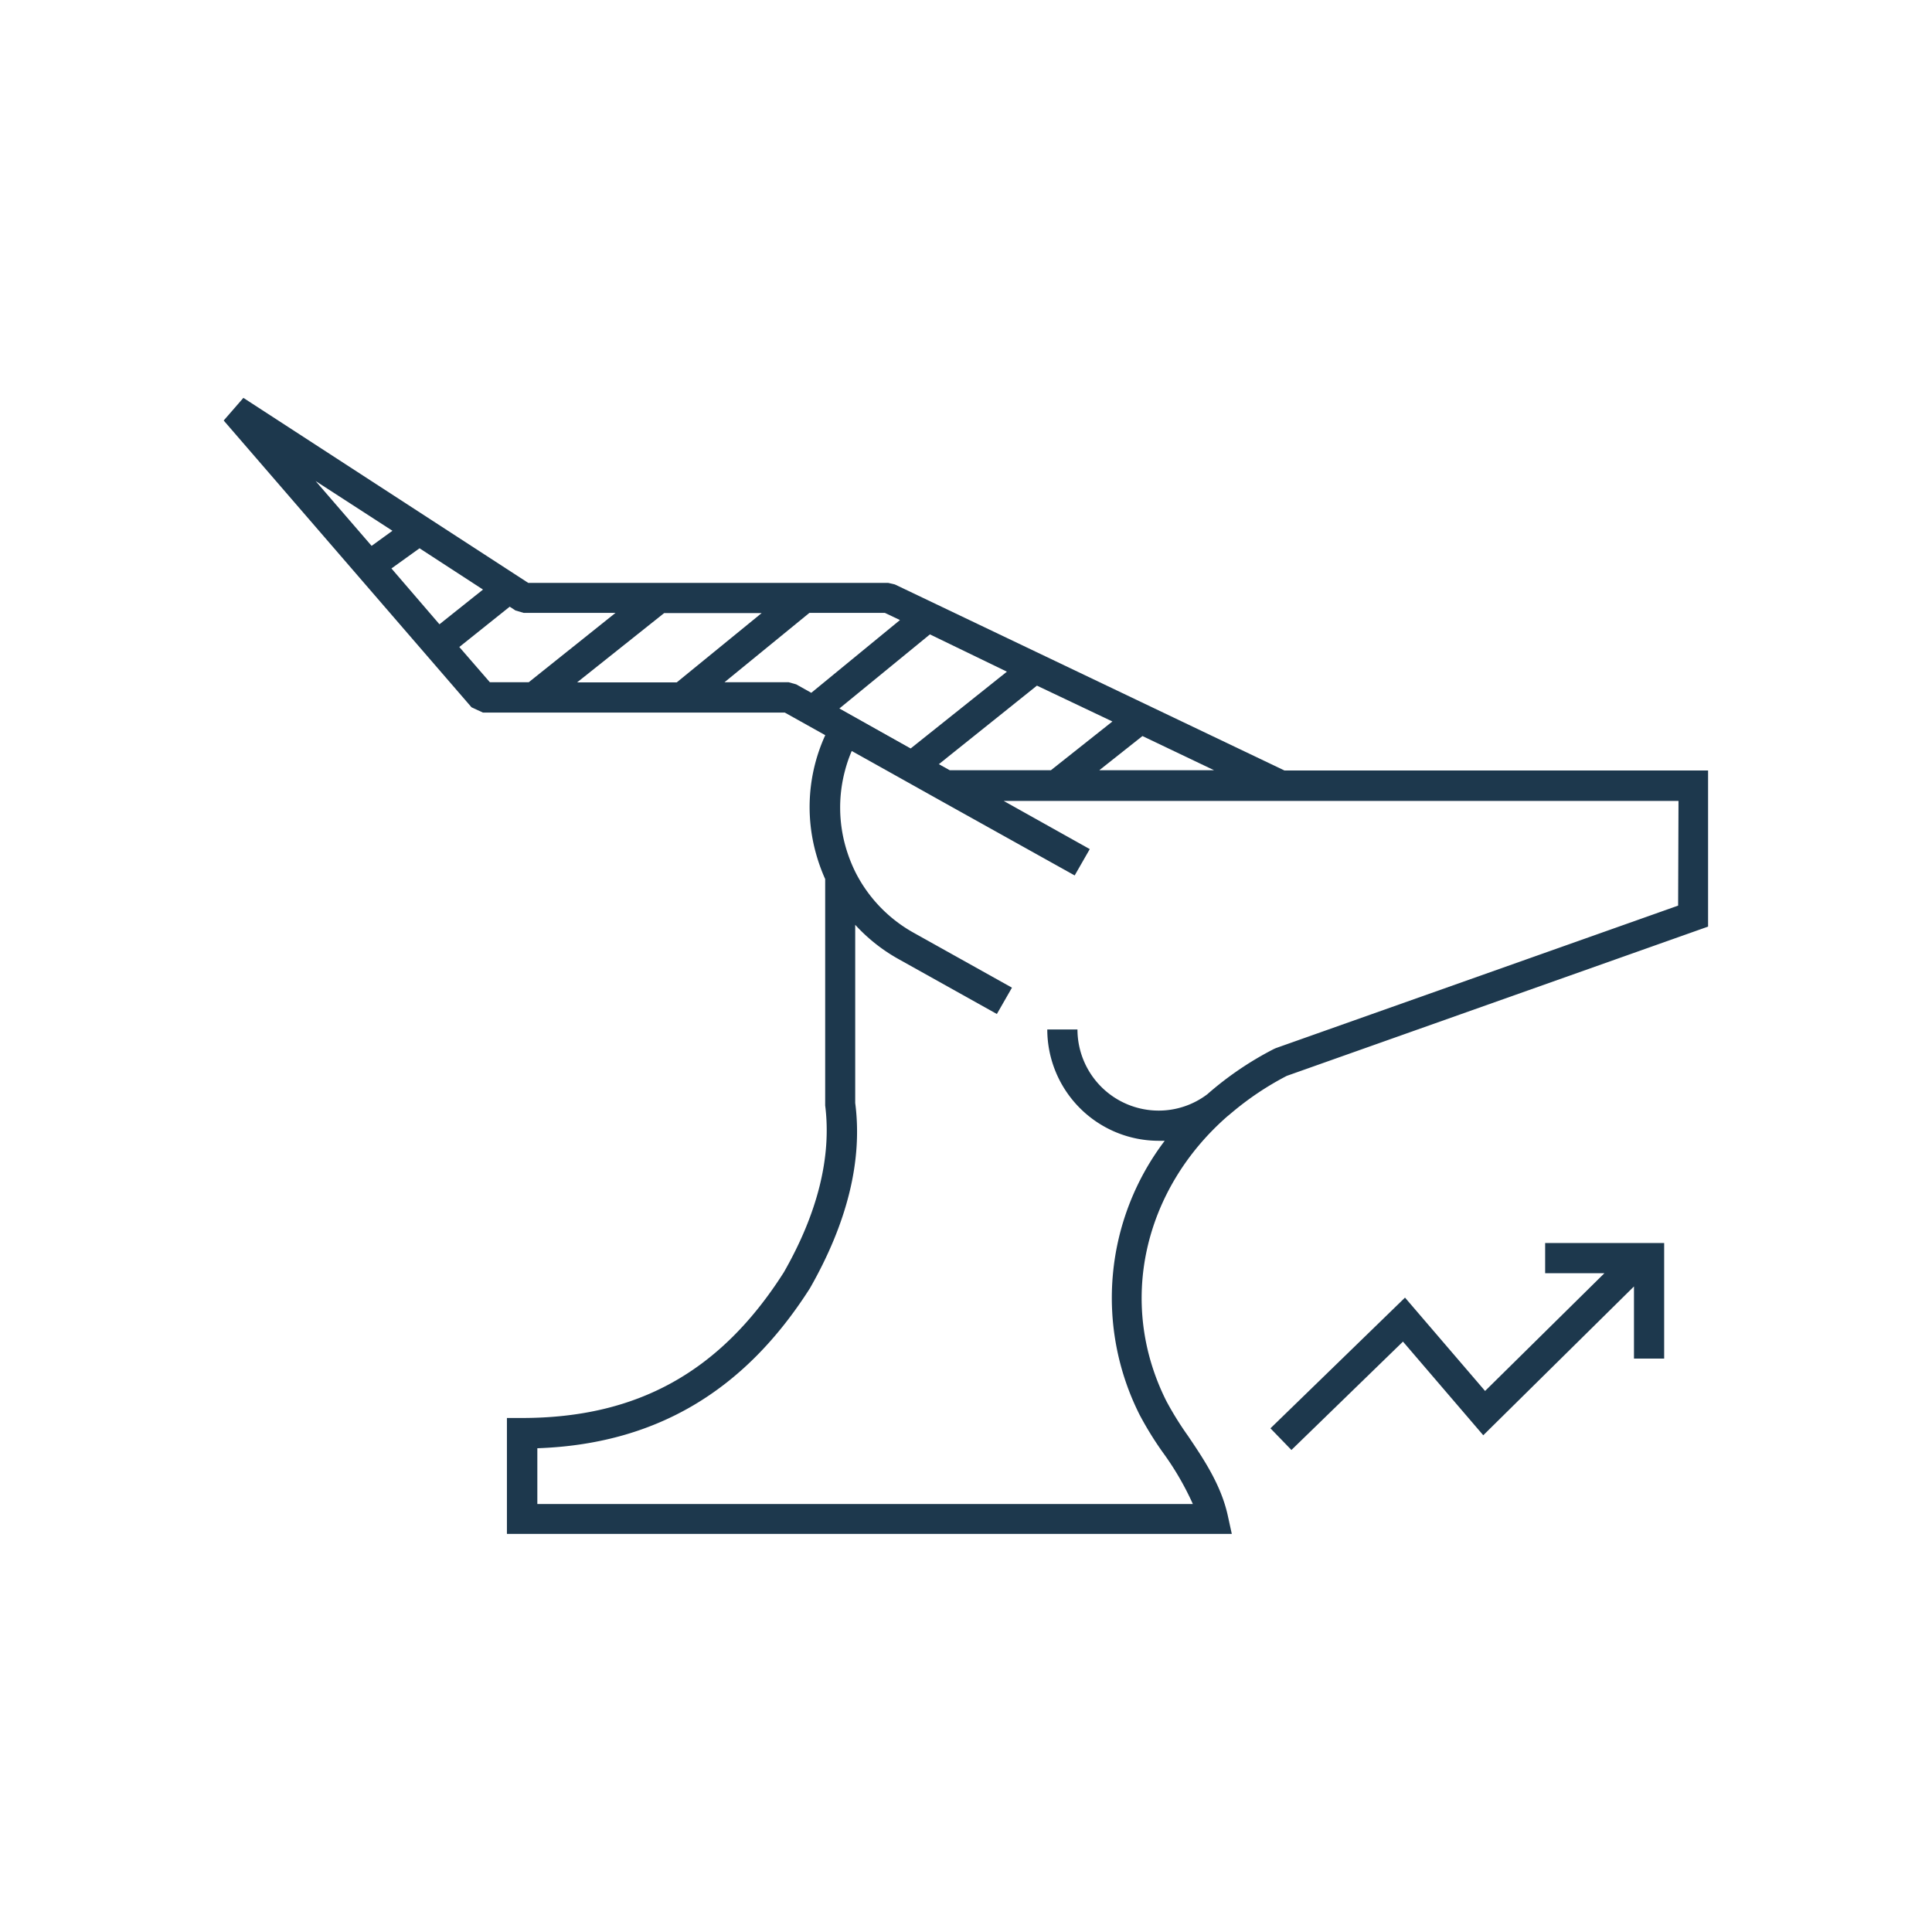 <svg xmlns="http://www.w3.org/2000/svg" viewBox="0 0 256 256"><defs><style>.cls-1{fill:#1d384d;}</style></defs><title>gazelle</title><g id="icons_without_caption" data-name="icons without caption"><g id="GAZELLE"><path class="cls-1" d="M170.19,102.09,118.57,77.44l-.86-.2H70L32.25,52.72l-2.61,3,32.84,38,1.51.7h40l5.37,3,8.3,4.65,6.68,3.74,1,.26h44.41l.86-3.81ZM100.92,81.24,89.67,90.42H76.47L88,81.24ZM52,70.33l-2.76,2-7.42-8.59Zm-.14,5,3.73-2.68h0L64,78.12l-5.77,4.6h0L51.9,75.36Zm9,10.4,6.68-5.34.76.5,1.09.32H81.56l-11.5,9.19H64.91Zm43.64,4.67H96l11.25-9.19h10l2,.95L107.5,91.8h0l-2-1.12Zm6.72,3.48,12-9.82L133.42,89h0L120.66,99.18h0Zm13.18,7.38,13-10.41h0l10,4.75h0l-8.15,6.46H125.84Zm21.26.8,5.72-4.53h0l9.49,4.53Z"/><path class="cls-1" d="M125.81,102.09l-1.41-.79-3.76-2.1-9.41-5.27-1,1.75c-.32.58-.62,1.16-.89,1.76a22.9,22.9,0,0,0-1.18,15.79,23.71,23.71,0,0,0,1.18,3.25v30c.86,6.81-1,14.28-5.48,22.11-8.38,13.17-19.4,19.3-34.69,19.3h-2v15.36h96.05l-.53-2.42c-.89-4.08-3.23-7.54-5.29-10.59a42.27,42.27,0,0,1-2.86-4.61c-6.52-13-3-28,8.09-37.71,0,0,0,0,0,0,.17-.13.34-.28.51-.42l0,0a39.42,39.42,0,0,1,7.36-4.94l55.83-19.78V102.09ZM222.36,120l-53.3,18.88-.25.11a43.41,43.41,0,0,0-8.83,6,10.65,10.65,0,0,1-6.46,2.17,10.76,10.76,0,0,1-10.75-10.75h-4a14.77,14.77,0,0,0,14.75,14.75l.81,0A34.43,34.43,0,0,0,151,187.46a44.24,44.24,0,0,0,3.13,5.06,38.06,38.06,0,0,1,3.93,6.77H71.2v-7.39c15.56-.54,27.38-7.47,36.12-21.2,4.93-8.64,7-16.9,6-24.55V122.54a22.78,22.78,0,0,0,5.77,4.56l13,7.26,2-3.49-13-7.26a19,19,0,0,1-7.72-8,20.06,20.06,0,0,1-1.33-3.44,19,19,0,0,1-.09-10,18.15,18.15,0,0,1,.91-2.66l4.76,2.66,7.15,4L142.4,116l2-3.49-11.4-6.38h89.41Z"/><polygon class="cls-1" points="204.74 164.71 204.74 168.71 212.59 168.71 196.78 184.31 186.17 171.94 168.34 189.26 171.12 192.13 185.9 177.77 196.54 190.18 216.51 170.46 216.51 180.02 220.51 180.02 220.51 164.71 204.74 164.71"/></g></g></svg>